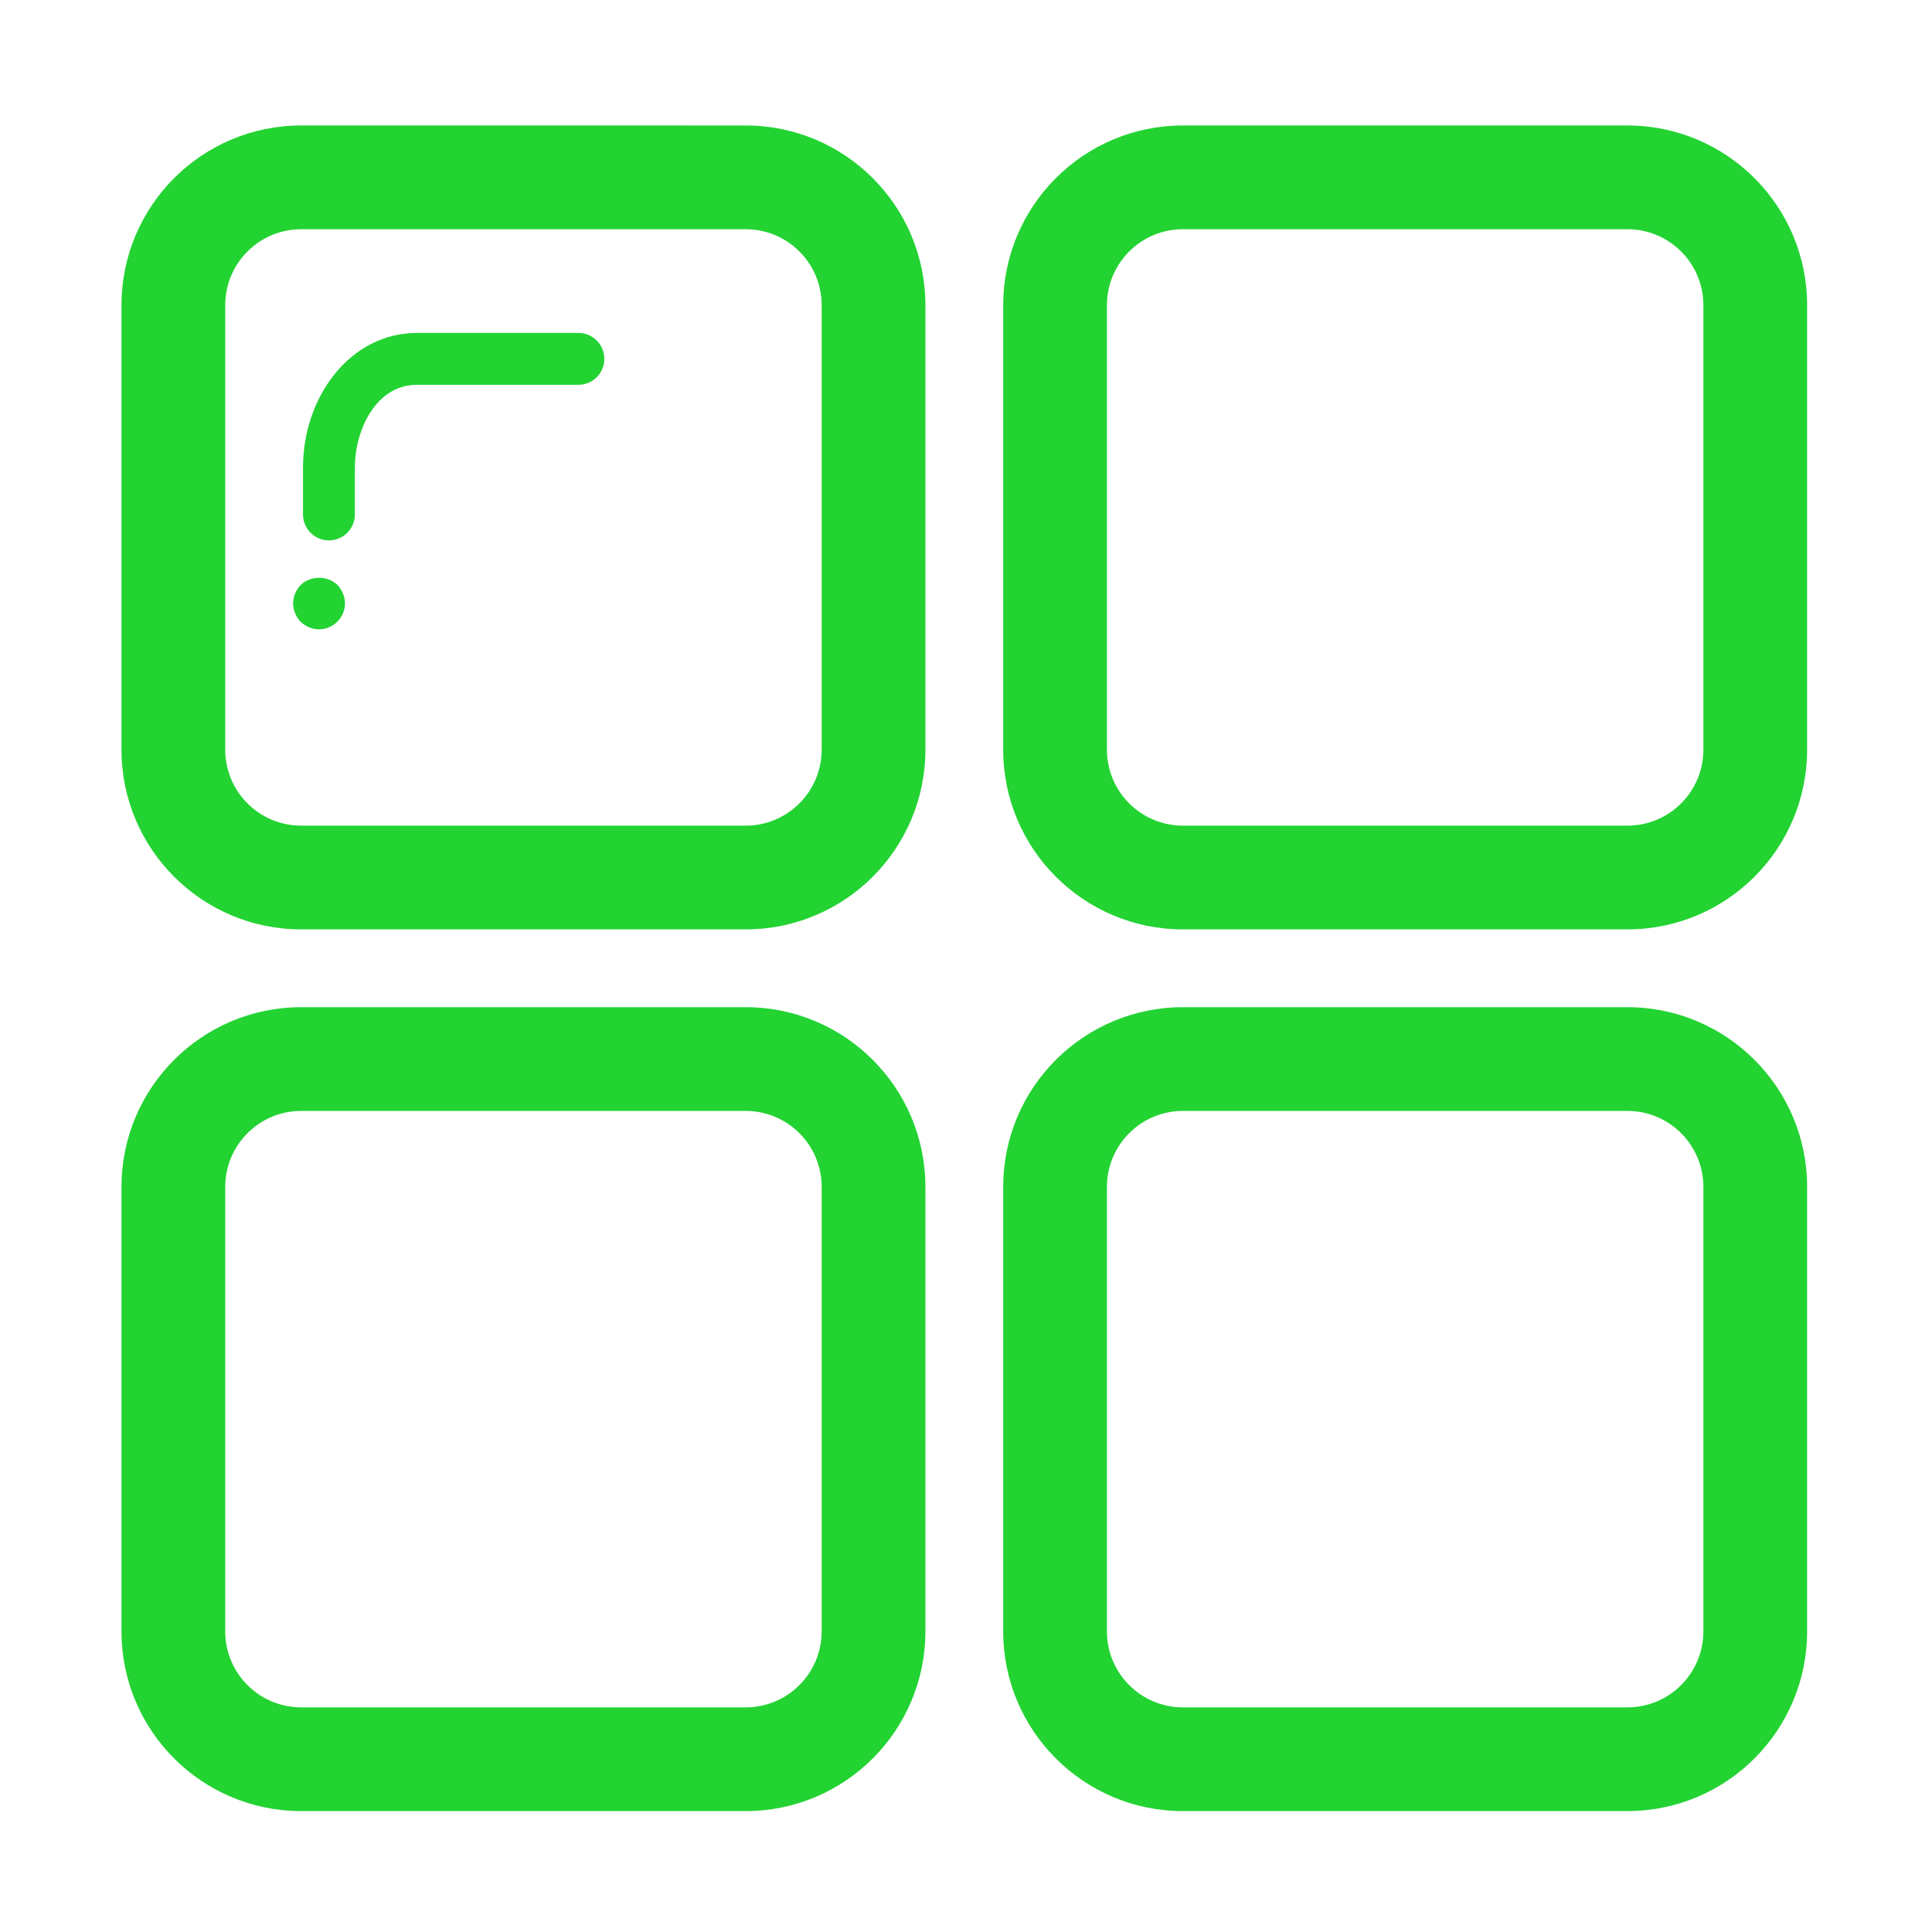 <?xml version="1.0" standalone="no"?><!DOCTYPE svg PUBLIC "-//W3C//DTD SVG 1.1//EN" "http://www.w3.org/Graphics/SVG/1.1/DTD/svg11.dtd"><svg t="1576384094170" class="icon" viewBox="0 0 1024 1024" version="1.1" xmlns="http://www.w3.org/2000/svg" p-id="8807" xmlns:xlink="http://www.w3.org/1999/xlink" width="200" height="200"><defs><style type="text/css"></style></defs><path d="M490.479 397.322c0 52.616-42.658 95.274-95.275 95.274L159.662 492.596c-52.617 0-95.274-42.659-95.274-95.274L64.388 161.78c0-52.617 42.658-95.275 95.274-95.275L395.204 66.505c52.617 0 95.275 42.658 95.275 95.275L490.479 397.322zM435.5 161.78c0-22.256-18.041-40.296-40.296-40.296L159.662 121.484c-22.255 0-40.295 18.04-40.295 40.296L119.367 397.322c0 22.255 18.04 40.295 40.295 40.295L395.204 437.617c22.255 0 40.296-18.04 40.296-40.295L435.5 161.78z" p-id="8808" fill="#22d332"></path><path d="M174.346 286.423c-7.597 0-13.745-6.148-13.745-13.746l0-24.765c0-38.067 25.395-71.449 60.322-71.449l85.637 0c7.584 0 13.745 6.148 13.745 13.745 0 7.597-6.161 13.745-13.745 13.745l-85.637 0c-21.435 0-32.832 23.637-32.832 43.959l0 24.765C188.091 280.275 181.931 286.423 174.346 286.423z" p-id="8809" fill="#22d332"></path><path d="M169.112 333.564c-3.584 0-7.155-1.517-9.758-3.987-2.483-2.604-3.987-6.188-3.987-9.759 0-3.57 1.503-7.141 3.987-9.758 5.222-5.088 14.282-5.088 19.516 0 2.469 2.618 3.987 6.188 3.987 9.758 0 3.57-1.517 7.155-3.987 9.624C176.253 332.048 172.682 333.564 169.112 333.564z" p-id="8810" fill="#22d332"></path><path d="M957.807 397.322c0 52.616-42.66 95.274-95.276 95.274L626.989 492.596c-52.618 0-95.275-42.659-95.275-95.274L531.715 161.78c0-52.617 42.658-95.275 95.275-95.275l235.542 0c52.617 0 95.276 42.658 95.276 95.275L957.807 397.322zM902.827 161.78c0-22.256-18.04-40.296-40.296-40.296L626.989 121.484c-22.255 0-40.296 18.04-40.296 40.296L586.694 397.322c0 22.255 18.041 40.295 40.296 40.295l235.542 0c22.256 0 40.296-18.04 40.296-40.295L902.827 161.78z" p-id="8811" fill="#22d332"></path><path d="M490.479 864.647c0 52.617-42.658 95.275-95.275 95.275L159.662 959.922c-52.617 0-95.274-42.659-95.274-95.275L64.388 629.106c0-52.617 42.658-95.274 95.274-95.274L395.204 533.832c52.617 0 95.275 42.658 95.275 95.274L490.479 864.647zM435.5 629.106c0-22.255-18.041-40.296-40.296-40.296L159.662 588.81c-22.255 0-40.295 18.041-40.295 40.296l0 235.542c0 22.255 18.04 40.297 40.295 40.297L395.204 904.944c22.255 0 40.296-18.042 40.296-40.297L435.5 629.106z" p-id="8812" fill="#22d332"></path><path d="M957.807 864.647c0 52.617-42.66 95.275-95.276 95.275L626.989 959.922c-52.618 0-95.275-42.659-95.275-95.275L531.715 629.106c0-52.617 42.658-95.274 95.275-95.274l235.542 0c52.617 0 95.276 42.658 95.276 95.274L957.807 864.647zM902.827 629.106c0-22.255-18.04-40.296-40.296-40.296L626.989 588.81c-22.255 0-40.296 18.041-40.296 40.296l0 235.542c0 22.255 18.041 40.297 40.296 40.297l235.542 0c22.256 0 40.296-18.042 40.296-40.297L902.827 629.106z" p-id="8813" fill="#22d332"></path></svg>